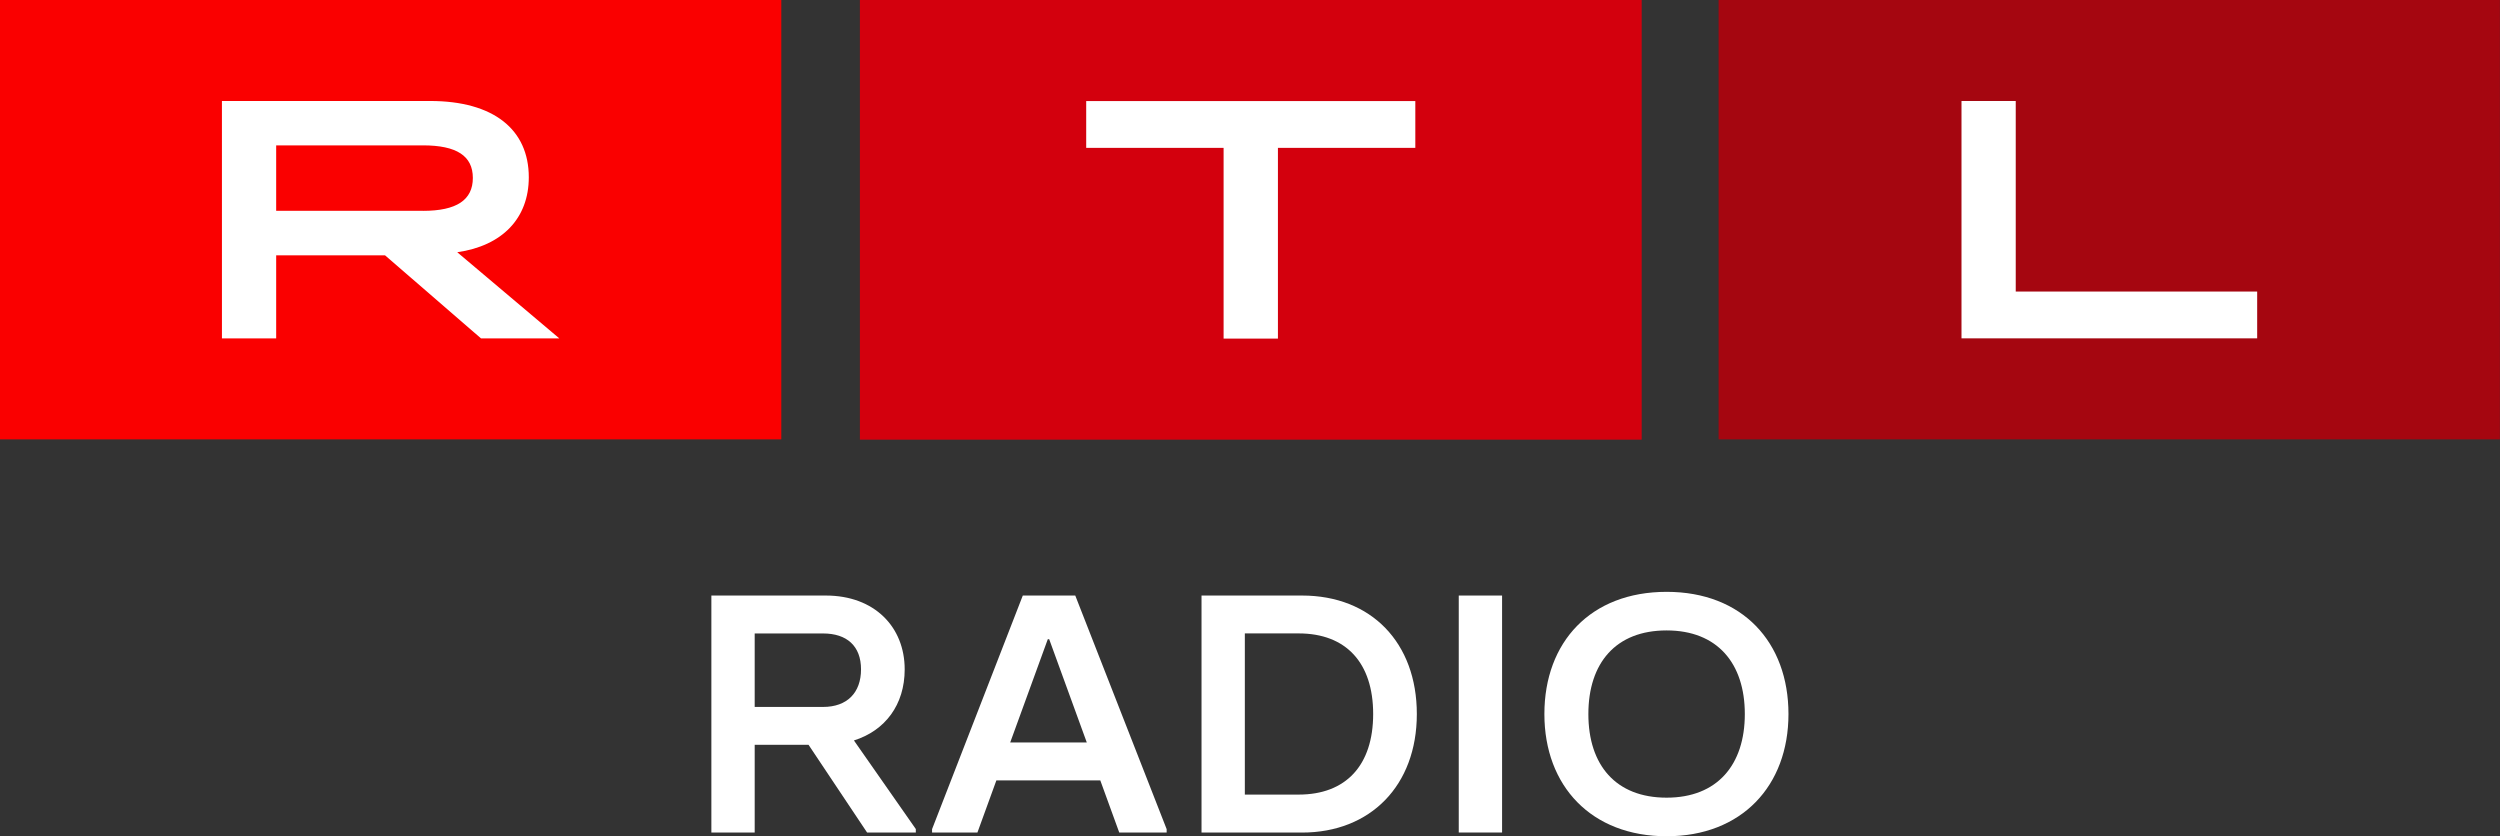 <svg width="211.67mm" height="70.804mm" version="1.1" viewBox="0 0 211.67 70.804" xmlns="http://www.w3.org/2000/svg">
 <rect x="0" y="0" width="211.67" height="70.804" fill="#333333" stroke="none"/>
 <g transform="translate(-380.47 -27.752)">
  <path d="m525.98 27.752h66.151v37.201h-66.151z" fill="#a50610" stroke-width=".467"/>
  <path d="m571.58 56.399h-25.034v-20.096h4.592v16.134h20.442z" fill="#fff" stroke-width=".467"/>
  <g transform="matrix(.467 0 0 .467 380.47 27.752)">
   <path d="m155.9 0h141.74v79.71h-141.74z" fill="#d3000d"/>
   <path d="m196.93 18.32h59.67v8.49h-24.91v34.58h-9.85v-34.58h-24.91z" fill="#fff"/>
  </g>
  <path d="m380.47 27.752h66.151v37.201h-66.151z" fill="#fa0000" stroke-width=".467"/>
  <path d="m399.26 36.302h17.628c5.367 0 8.354 2.413 8.354 6.459 0 3.472-2.24 5.801-6.058 6.347l8.643 7.295h-6.632l-8.125-7.033h-9.217v7.033h-4.592zm17.026 9.302c2.842 0 4.219-0.919 4.219-2.786s-1.377-2.758-4.219-2.758h-12.433v5.54h12.433z" fill="#fff" stroke-width=".467"/>
  <path d="m458.01 97.954v0.285h-4.126l-4.956-7.425h-4.56v7.425h-3.668v-20.064h9.689c4.126 0 6.679 2.665 6.679 6.249 0 3.01-1.661 5.19-4.298 6.021l5.246 7.509zm-13.642-16.568v6.221h5.792c2.035 0 3.211-1.204 3.211-3.183 0-1.979-1.204-3.038-3.211-3.038z" fill="#fff" stroke-width=".467"/>
  <path d="m471.51 78.175 7.738 19.779v0.285h-4.014l-1.605-4.415h-8.797l-1.605 4.415h-3.841v-0.285l7.682-19.779zm-5.503 12.438h6.478l-3.183-8.742h-0.117l-3.183 8.742z" fill="#fff" stroke-width=".467"/>
  <path d="m482.2 98.239v-20.064h8.513c5.848 0 9.717 3.986 9.717 10.034 0 6.048-3.925 10.034-9.717 10.034h-8.513zm3.668-3.211h4.56c4.014 0 6.305-2.492 6.305-6.823 0-4.331-2.292-6.823-6.305-6.823h-4.56v13.642z" fill="#fff" stroke-width=".467"/>
  <path d="m503.98 98.239v-20.064h3.668v20.064z" fill="#fff" stroke-width=".467"/>
  <path d="m511.23 88.209c0-6.104 3.925-10.347 10.347-10.347 6.422 0 10.319 4.27 10.319 10.347s-3.958 10.347-10.319 10.347c-6.361 0-10.347-4.242-10.347-10.347zm16.97 0c0-4.298-2.324-7.08-6.623-7.08-4.298 0-6.623 2.754-6.623 7.08 0 4.326 2.324 7.08 6.623 7.08 4.298 0 6.623-2.782 6.623-7.08z" fill="#fff" stroke-width=".467"/>
 </g>
</svg>
